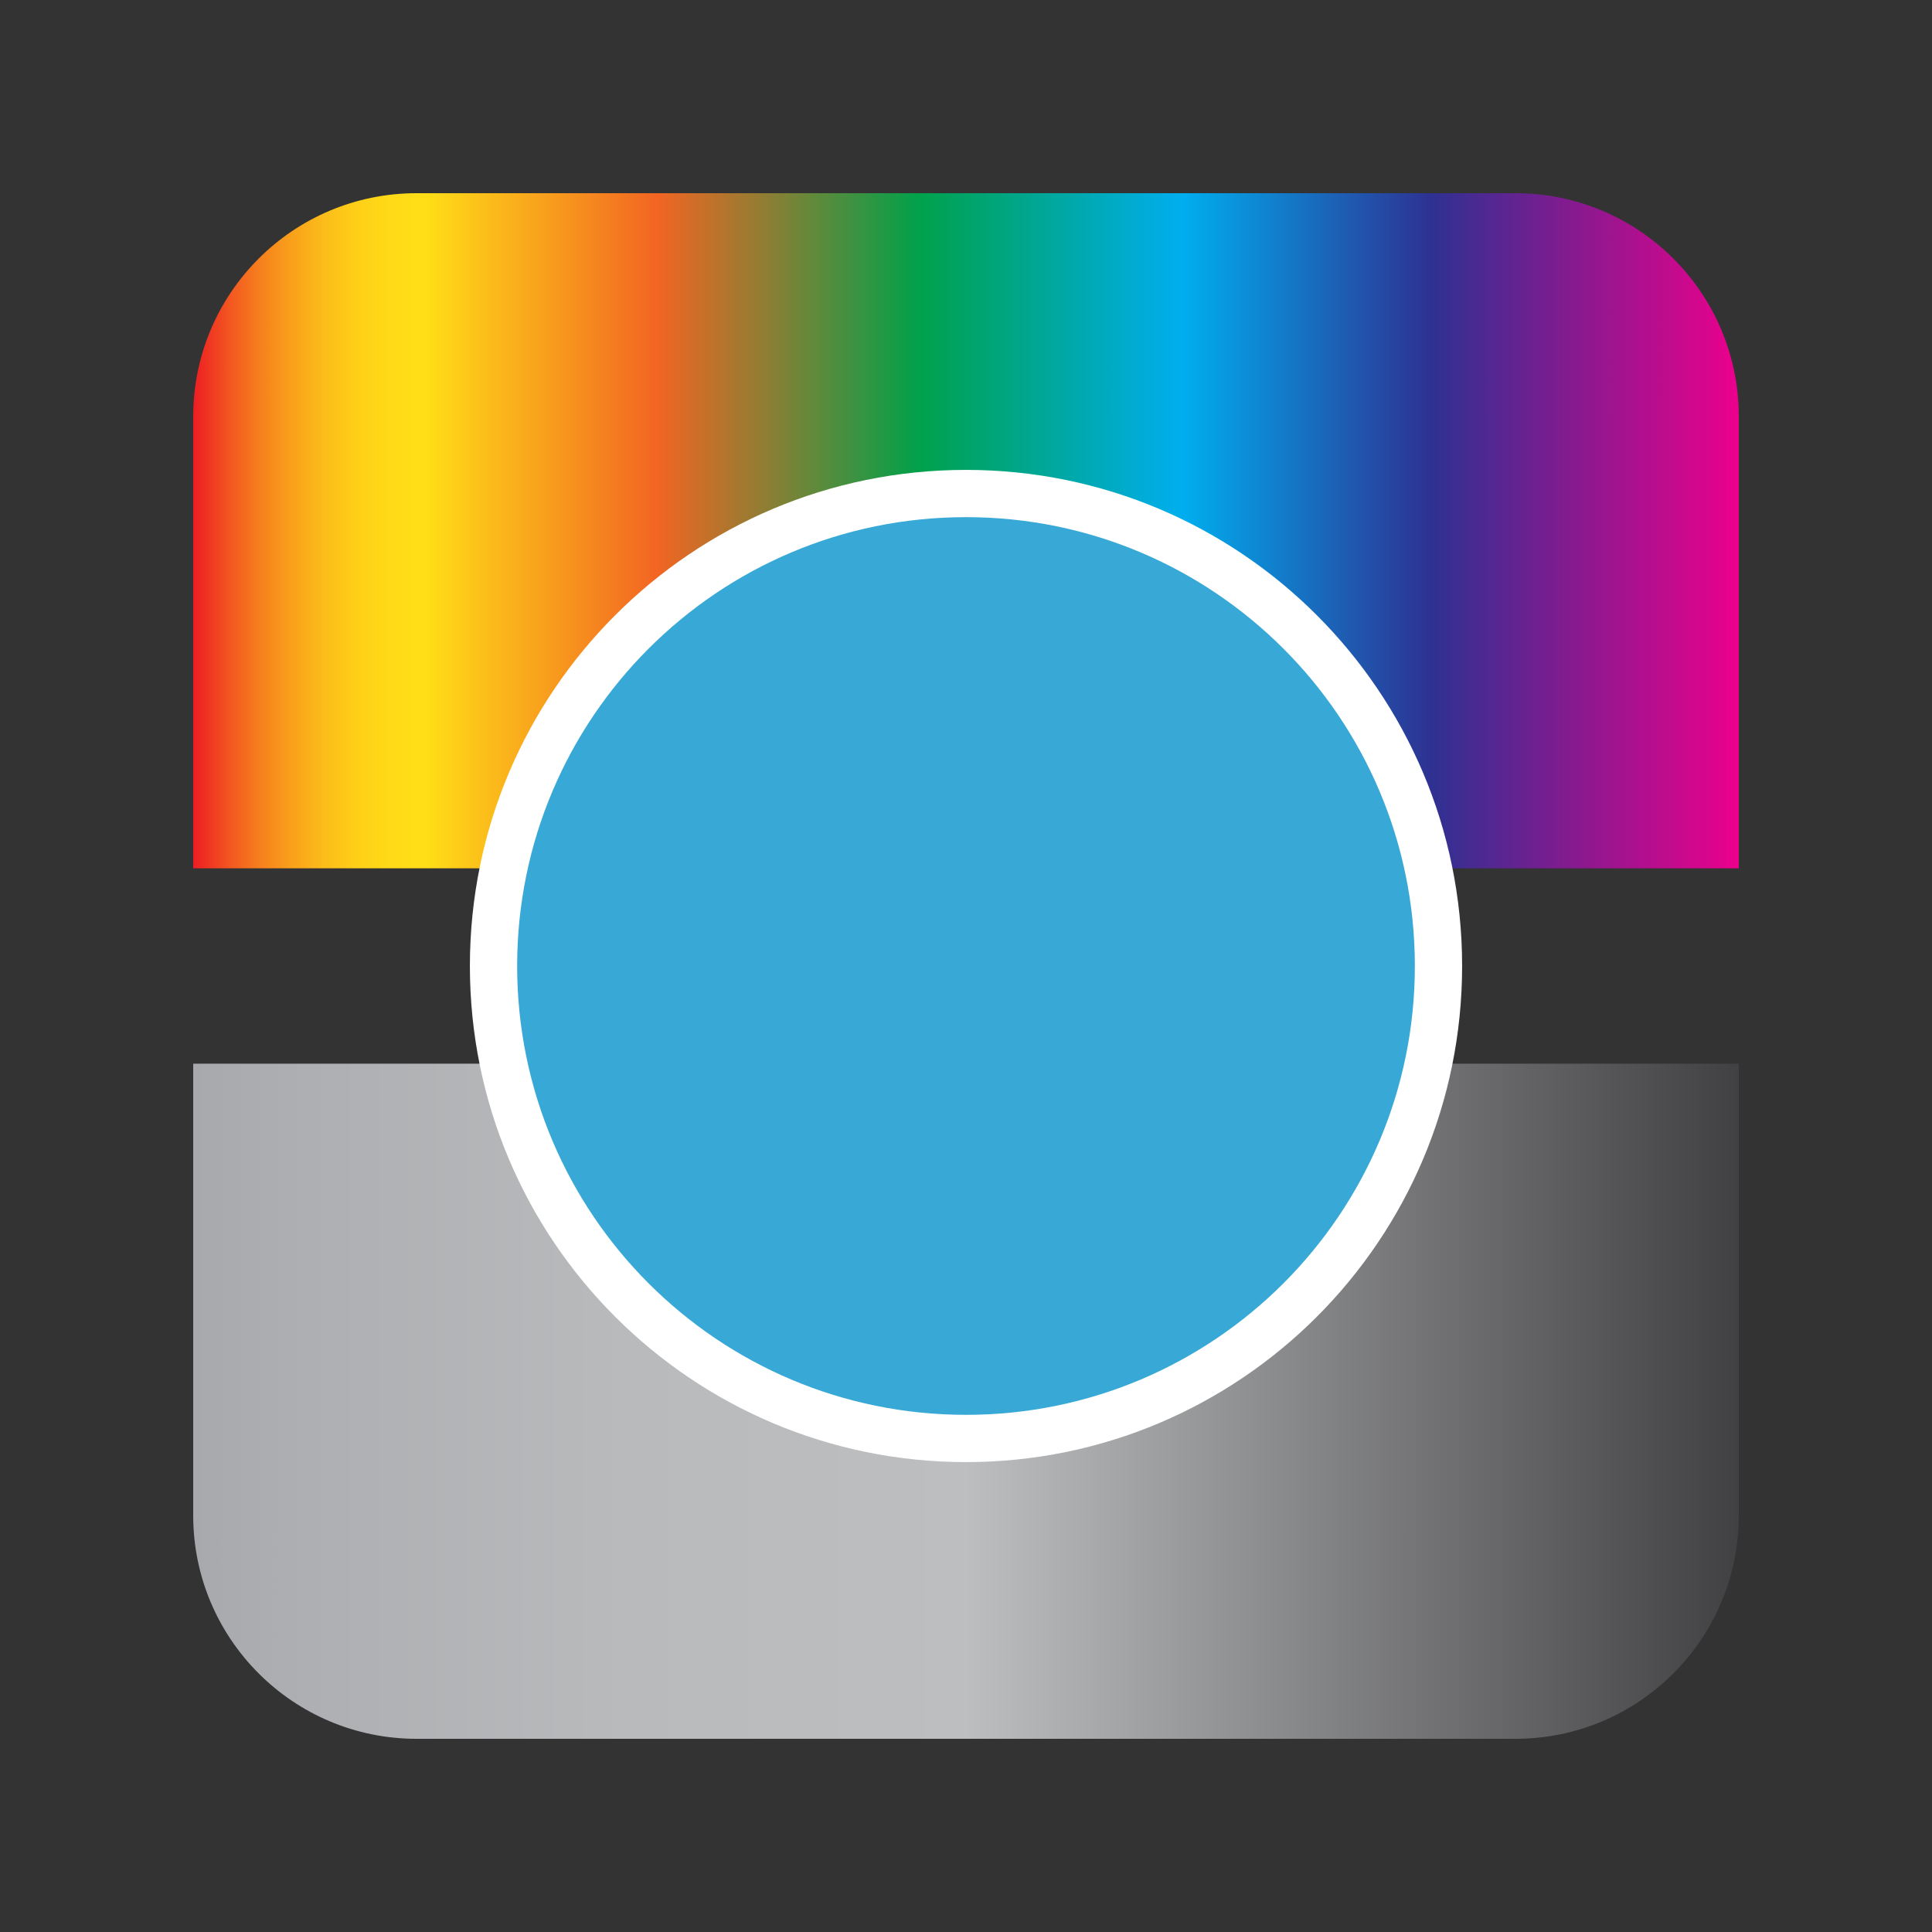 <?xml version="1.0" encoding="utf-8"?>
<!-- Generator: Adobe Illustrator 15.1.0, SVG Export Plug-In . SVG Version: 6.00 Build 0)  -->
<!DOCTYPE svg PUBLIC "-//W3C//DTD SVG 1.1//EN" "http://www.w3.org/Graphics/SVG/1.1/DTD/svg11.dtd">
<svg version="1.1" id="Layer_1" xmlns="http://www.w3.org/2000/svg" xmlns:xlink="http://www.w3.org/1999/xlink" x="0px" y="0px"
	 width="1000px" height="1000px" viewBox="0 0 1000 1000" enable-background="new 0 0 1000 1000" xml:space="preserve">
<rect x="0" y="0" width="1000" height="1000" fill="#333333" stroke="none"/>
<g>
	<linearGradient id="SVGID_1_" gradientUnits="userSpaceOnUse" x1="100" y1="274.721" x2="900" y2="274.721">
		<stop  offset="0" style="stop-color:#ED1C24"/>
		<stop  offset="0.003" style="stop-color:#EE2423"/>
		<stop  offset="0.023" style="stop-color:#F25520"/>
		<stop  offset="0.043" style="stop-color:#F67F1D"/>
		<stop  offset="0.064" style="stop-color:#F9A11B"/>
		<stop  offset="0.084" style="stop-color:#FCBC19"/>
		<stop  offset="0.105" style="stop-color:#FECF18"/>
		<stop  offset="0.127" style="stop-color:#FFDA17"/>
		<stop  offset="0.15" style="stop-color:#FFDE17"/>
		<stop  offset="0.3" style="stop-color:#F26522"/>
		<stop  offset="0.47" style="stop-color:#00A14B"/>
		<stop  offset="0.64" style="stop-color:#00AEEF"/>
		<stop  offset="0.801" style="stop-color:#2E3192"/>
		<stop  offset="1" style="stop-color:#EC008C"/>
	</linearGradient>
	<path fill="url(#SVGID_1_)" d="M900,449.444V215.606c0-63.849-51.756-115.608-115.604-115.608H215.61
		c-63.851,0-115.61,51.76-115.61,115.608v233.838H900z"/>
	<linearGradient id="SVGID_2_" gradientUnits="userSpaceOnUse" x1="100" y1="725.276" x2="900" y2="725.276">
		<stop  offset="0" style="stop-color:#A7A9AC"/>
		<stop  offset="0.073" style="stop-color:#ADAFB2"/>
		<stop  offset="0.28" style="stop-color:#B8BABC"/>
		<stop  offset="0.5" style="stop-color:#BCBEC0"/>
		<stop  offset="1" style="stop-color:#414042"/>
	</linearGradient>
	<path fill="url(#SVGID_2_)" d="M100,550.551v233.836c0,63.844,51.759,115.615,115.61,115.615h568.786
		C848.244,900.002,900,848.23,900,784.387V550.551H100z"/>
	<path fill="#FFFFFF" d="M756.787,499.999c0,141.822-114.969,256.779-256.781,256.779c-141.83,0-256.792-114.957-256.792-256.779
		c0-141.818,114.962-256.783,256.792-256.783C641.818,243.216,756.787,358.181,756.787,499.999z"/>
	<path fill="#38A9D6" d="M732.328,499.998c0,128.309-104.019,232.32-232.322,232.32c-128.318,0-232.33-104.012-232.33-232.32
		c0-128.31,104.012-232.324,232.33-232.324C628.31,267.674,732.328,371.688,732.328,499.998z"/>
</g>
</svg>
